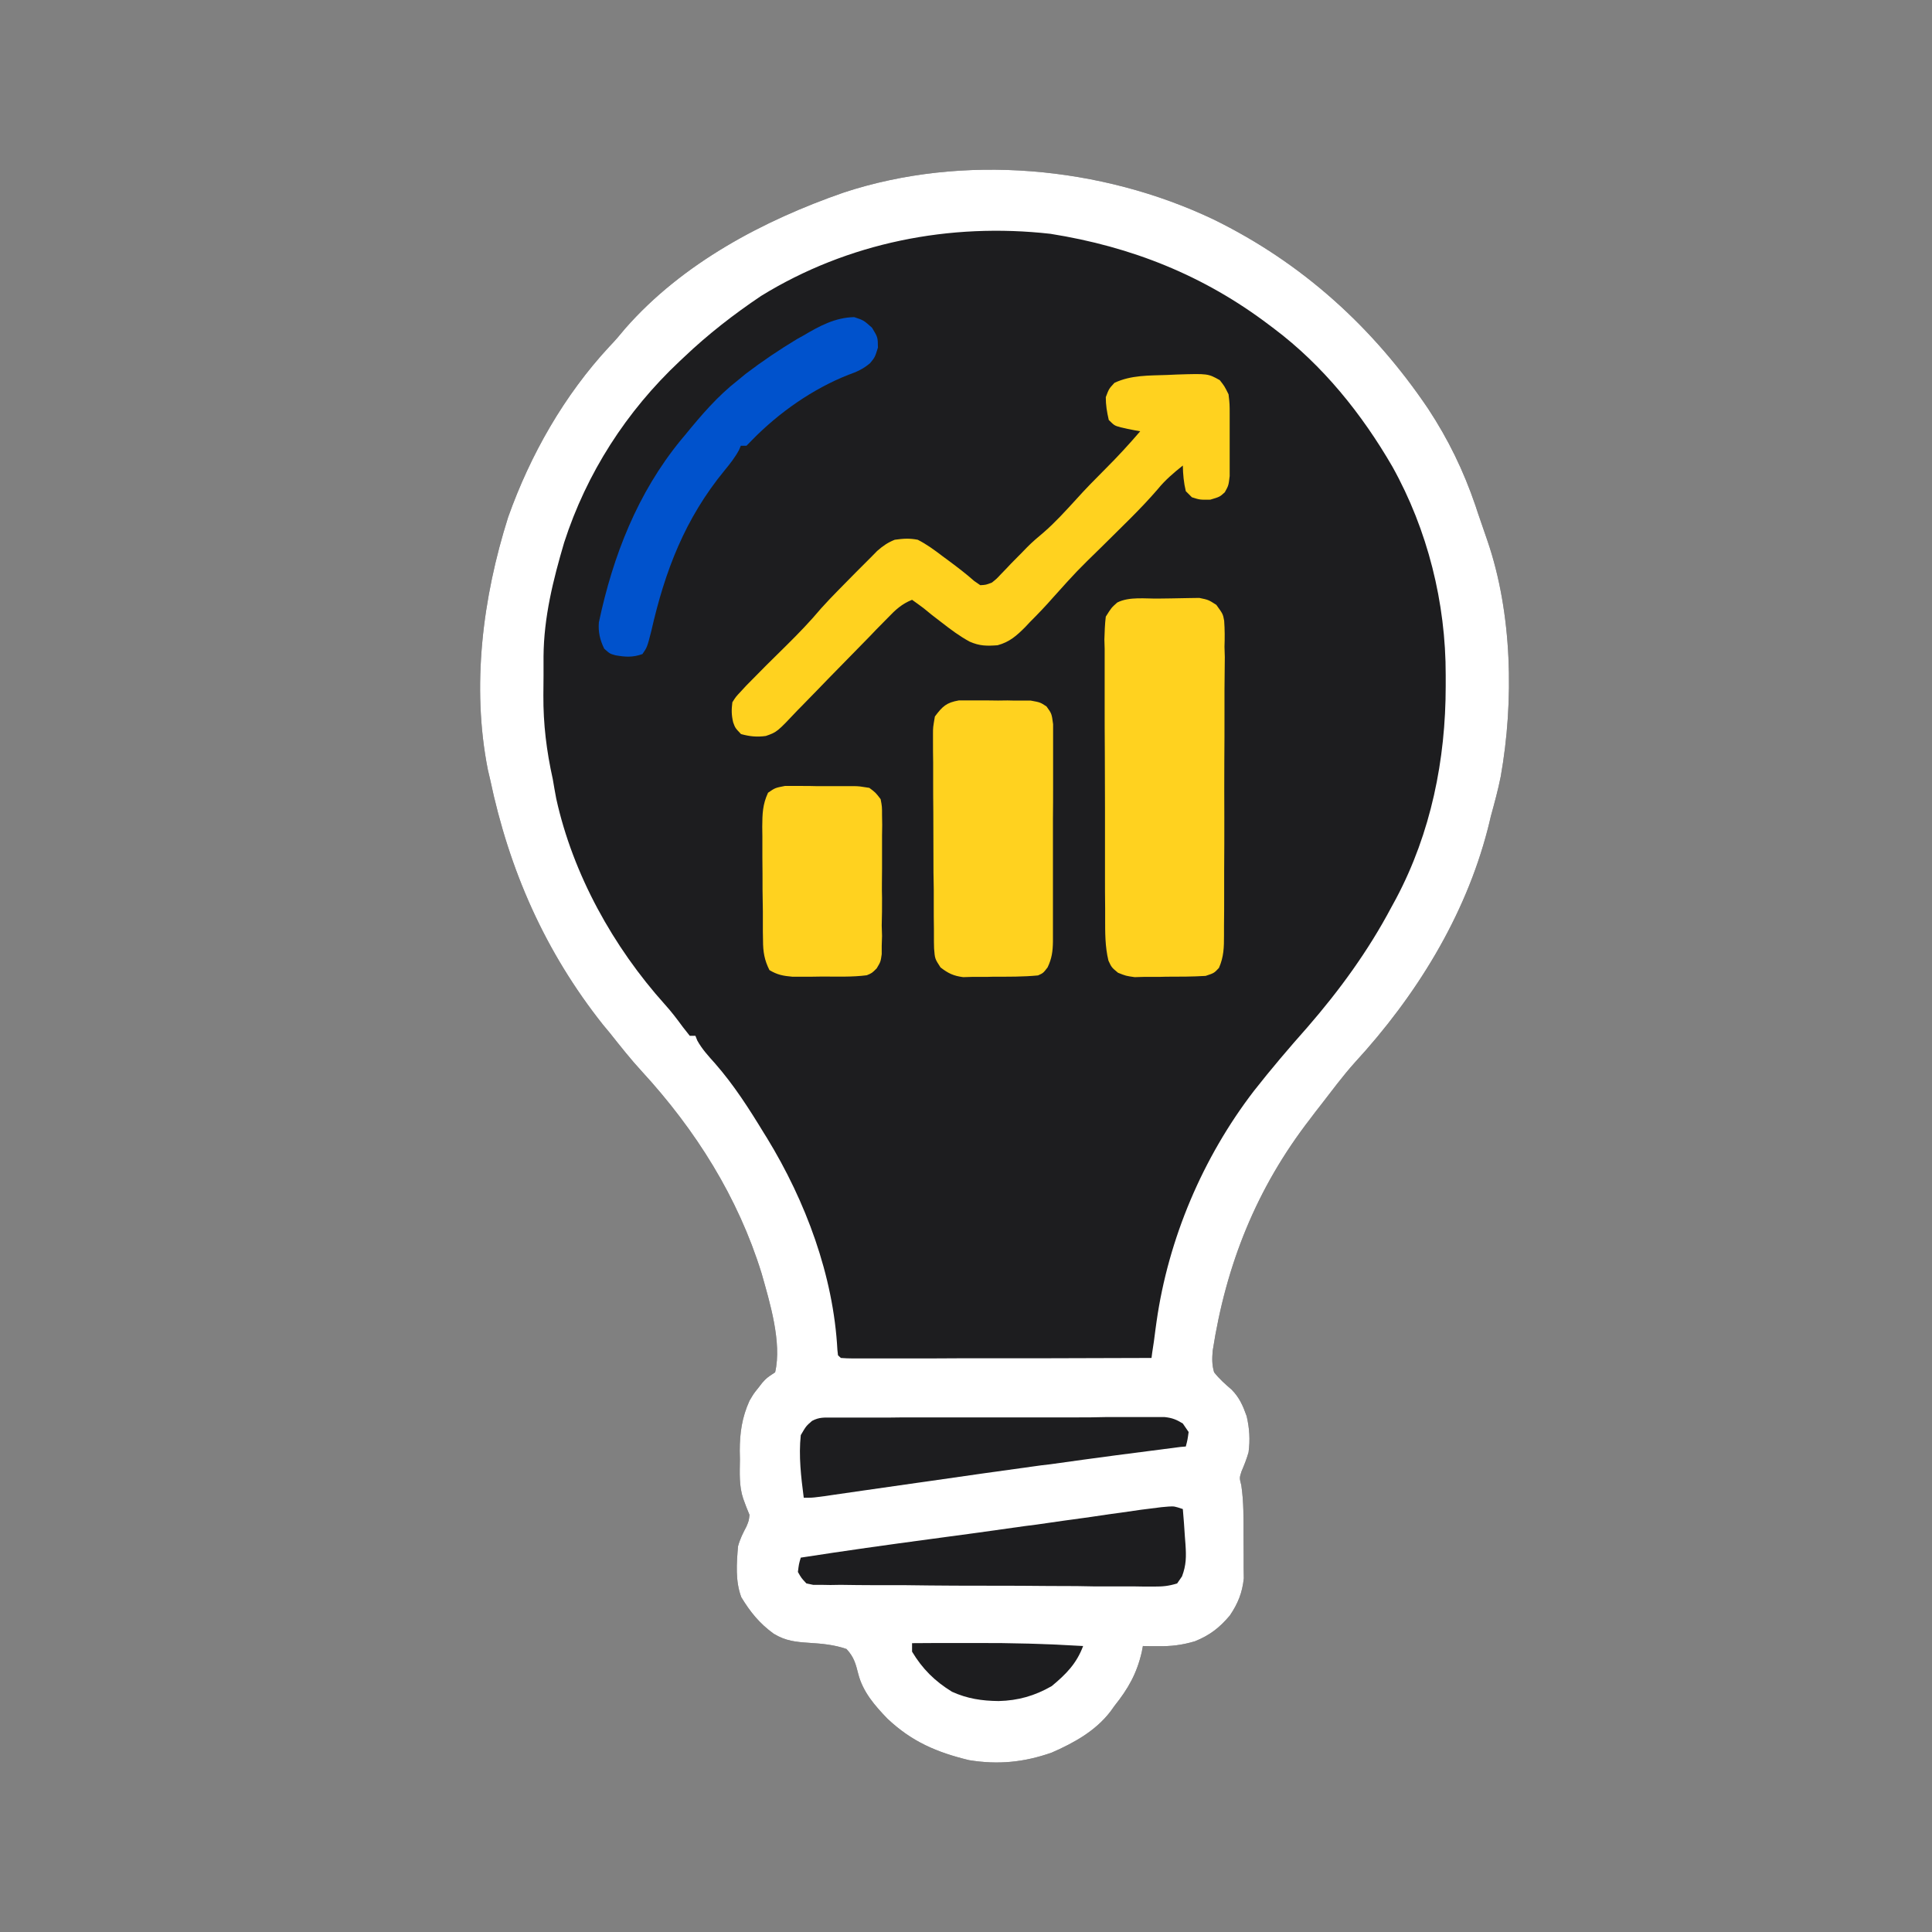 <svg xmlns="http://www.w3.org/2000/svg" xmlns:xlink="http://www.w3.org/1999/xlink" width="64" zoomAndPan="magnify" viewBox="0 0 48 48" height="64" preserveAspectRatio="xMidYMid meet" version="1.2"><rect x="0" y="0" width="48" height="48" fill="#808080" stroke="none"/><g id="8f58da5394"><path style=" stroke:none;fill-rule:nonzero;fill:#1d1d1f;fill-opacity:1;" d="M 30.152 5.453 C 32.352 6.531 34.113 8.129 35.48 10.152 C 35.984 10.918 36.359 11.691 36.656 12.559 L 36.715 12.738 C 36.777 12.918 36.836 13.09 36.898 13.27 L 36.953 13.43 C 37.574 15.238 37.617 17.422 37.285 19.293 C 37.219 19.625 37.129 19.953 37.039 20.281 C 37.016 20.387 36.988 20.492 36.961 20.602 C 36.398 22.781 35.172 24.754 33.66 26.398 C 33.359 26.734 33.09 27.098 32.812 27.457 C 32.723 27.57 32.637 27.68 32.551 27.797 C 31.219 29.516 30.461 31.414 30.129 33.559 C 30.113 33.758 30.109 33.906 30.164 34.094 C 30.293 34.258 30.438 34.387 30.594 34.52 C 30.793 34.719 30.879 34.922 30.973 35.184 C 31.043 35.488 31.062 35.766 31.02 36.082 C 30.973 36.246 30.91 36.406 30.844 36.559 C 30.793 36.719 30.793 36.719 30.84 36.902 C 30.902 37.316 30.895 37.734 30.895 38.145 C 30.895 38.305 30.898 38.465 30.898 38.625 C 30.898 38.727 30.898 38.832 30.898 38.934 L 30.902 39.215 C 30.863 39.574 30.758 39.836 30.555 40.137 C 30.297 40.441 30.062 40.625 29.688 40.777 C 29.371 40.871 29.09 40.906 28.766 40.898 L 28.555 40.898 L 28.395 40.895 L 28.367 41.043 C 28.242 41.582 28.031 41.953 27.688 42.383 L 27.59 42.52 C 27.219 43.004 26.684 43.301 26.129 43.543 C 25.441 43.785 24.797 43.848 24.074 43.73 C 23.27 43.535 22.652 43.27 22.047 42.699 C 21.734 42.375 21.438 42.035 21.324 41.59 C 21.258 41.328 21.215 41.168 21.031 40.969 C 20.727 40.863 20.422 40.836 20.105 40.816 C 19.766 40.793 19.52 40.77 19.223 40.59 C 18.871 40.336 18.641 40.051 18.418 39.684 C 18.266 39.285 18.301 38.836 18.336 38.418 C 18.387 38.23 18.457 38.094 18.547 37.922 C 18.605 37.781 18.605 37.781 18.621 37.637 C 18.566 37.504 18.512 37.371 18.465 37.234 C 18.359 36.918 18.379 36.594 18.383 36.258 L 18.379 36.047 C 18.379 35.598 18.434 35.215 18.621 34.801 C 18.727 34.621 18.727 34.621 18.832 34.492 L 18.938 34.355 C 19.047 34.234 19.047 34.234 19.258 34.094 C 19.43 33.352 19.125 32.355 18.922 31.637 C 18.336 29.742 17.281 28.07 15.945 26.617 C 15.664 26.312 15.41 25.988 15.152 25.664 L 14.98 25.457 C 13.543 23.645 12.652 21.625 12.176 19.359 L 12.121 19.125 C 11.711 17.051 11.992 14.844 12.625 12.848 C 13.176 11.297 14.02 9.816 15.141 8.609 C 15.281 8.465 15.41 8.312 15.535 8.16 C 16.953 6.543 18.961 5.477 20.969 4.781 C 23.922 3.812 27.363 4.125 30.152 5.453 "/><path style=" stroke:none;fill-rule:nonzero;fill:#ffffff;fill-opacity:1;" d="M 30.152 5.453 C 32.352 6.531 34.113 8.129 35.48 10.152 C 35.984 10.918 36.359 11.691 36.656 12.559 L 36.715 12.738 C 36.777 12.918 36.836 13.09 36.898 13.27 L 36.953 13.43 C 37.574 15.238 37.617 17.422 37.285 19.293 C 37.219 19.625 37.129 19.953 37.039 20.281 C 37.016 20.387 36.988 20.492 36.961 20.602 C 36.398 22.781 35.172 24.754 33.66 26.398 C 33.359 26.734 33.09 27.098 32.812 27.457 C 32.723 27.57 32.637 27.68 32.551 27.797 C 31.219 29.516 30.461 31.414 30.129 33.559 C 30.113 33.758 30.109 33.906 30.164 34.094 C 30.293 34.258 30.438 34.387 30.594 34.52 C 30.793 34.719 30.879 34.922 30.973 35.184 C 31.043 35.488 31.062 35.766 31.02 36.082 C 30.973 36.246 30.91 36.406 30.844 36.559 C 30.793 36.719 30.793 36.719 30.84 36.902 C 30.902 37.316 30.895 37.734 30.895 38.145 C 30.895 38.305 30.898 38.465 30.898 38.625 C 30.898 38.727 30.898 38.832 30.898 38.934 L 30.902 39.215 C 30.863 39.574 30.758 39.836 30.555 40.137 C 30.297 40.441 30.062 40.625 29.688 40.777 C 29.371 40.871 29.09 40.906 28.766 40.898 L 28.555 40.898 L 28.395 40.895 L 28.367 41.043 C 28.242 41.582 28.031 41.953 27.688 42.383 L 27.59 42.52 C 27.219 43.004 26.684 43.301 26.129 43.543 C 25.441 43.785 24.797 43.848 24.074 43.73 C 23.27 43.535 22.652 43.27 22.047 42.699 C 21.734 42.375 21.438 42.035 21.324 41.59 C 21.258 41.328 21.215 41.168 21.031 40.969 C 20.727 40.863 20.422 40.836 20.105 40.816 C 19.766 40.793 19.52 40.77 19.223 40.59 C 18.871 40.336 18.641 40.051 18.418 39.684 C 18.266 39.285 18.301 38.836 18.336 38.418 C 18.387 38.23 18.457 38.094 18.547 37.922 C 18.605 37.781 18.605 37.781 18.621 37.637 C 18.566 37.504 18.512 37.371 18.465 37.234 C 18.359 36.918 18.379 36.594 18.383 36.258 L 18.379 36.047 C 18.379 35.598 18.434 35.215 18.621 34.801 C 18.727 34.621 18.727 34.621 18.832 34.492 L 18.938 34.355 C 19.047 34.234 19.047 34.234 19.258 34.094 C 19.43 33.352 19.125 32.355 18.922 31.637 C 18.336 29.742 17.281 28.07 15.945 26.617 C 15.664 26.312 15.41 25.988 15.152 25.664 L 14.98 25.457 C 13.543 23.645 12.652 21.625 12.176 19.359 L 12.121 19.125 C 11.711 17.051 11.992 14.844 12.625 12.848 C 13.176 11.297 14.02 9.816 15.141 8.609 C 15.281 8.465 15.41 8.312 15.535 8.16 C 16.953 6.543 18.961 5.477 20.969 4.781 C 23.922 3.812 27.363 4.125 30.152 5.453 M 18.91 7.352 C 18.23 7.809 17.586 8.309 16.992 8.875 L 16.883 8.977 C 15.562 10.219 14.574 11.754 14.016 13.48 C 13.742 14.41 13.512 15.332 13.504 16.305 L 13.504 16.461 C 13.504 16.57 13.504 16.68 13.504 16.781 C 13.504 16.953 13.5 17.109 13.5 17.273 C 13.496 17.992 13.578 18.656 13.734 19.359 C 13.762 19.523 13.789 19.684 13.82 19.844 C 14.234 21.723 15.238 23.531 16.52 24.957 C 16.68 25.133 16.824 25.324 16.965 25.516 L 17.137 25.734 L 17.277 25.734 L 17.324 25.852 C 17.445 26.07 17.602 26.238 17.766 26.422 C 18.234 26.957 18.609 27.543 18.977 28.148 L 19.055 28.273 C 20.016 29.844 20.707 31.691 20.805 33.539 L 20.82 33.672 L 20.891 33.738 C 20.988 33.746 21.09 33.75 21.191 33.75 L 21.836 33.75 C 22.082 33.75 22.336 33.75 22.586 33.75 L 23.105 33.75 C 23.559 33.746 24.016 33.746 24.469 33.746 C 24.938 33.746 25.402 33.746 25.867 33.746 C 26.781 33.746 27.691 33.738 28.609 33.738 L 28.625 33.613 C 28.656 33.422 28.684 33.227 28.707 33.031 L 28.734 32.836 C 29.027 30.773 29.883 28.758 31.152 27.105 C 31.578 26.562 32.027 26.035 32.484 25.52 C 33.281 24.602 33.992 23.625 34.562 22.551 L 34.688 22.32 C 35.551 20.691 35.918 18.875 35.918 17.047 L 35.918 16.773 C 35.922 14.977 35.469 13.164 34.594 11.594 C 33.836 10.285 32.867 9.078 31.652 8.164 L 31.543 8.082 C 29.914 6.844 28.113 6.129 26.098 5.809 C 23.594 5.527 21.062 6.027 18.91 7.352 "/><path style=" stroke:none;fill-rule:nonzero;fill:#ffd21f;fill-opacity:1;" d="M 28.801 14.871 C 28.898 14.871 28.996 14.867 29.102 14.867 C 29.242 14.863 29.387 14.863 29.531 14.859 L 29.797 14.855 C 30.023 14.902 30.023 14.902 30.219 15.027 C 30.383 15.254 30.383 15.254 30.414 15.422 C 30.43 15.637 30.43 15.855 30.422 16.07 L 30.43 16.324 C 30.43 16.594 30.422 16.871 30.422 17.148 C 30.422 17.34 30.422 17.531 30.422 17.719 C 30.422 18.121 30.422 18.52 30.418 18.922 C 30.418 19.383 30.414 19.844 30.418 20.305 C 30.418 20.754 30.418 21.199 30.414 21.645 C 30.414 21.832 30.414 22.023 30.414 22.211 C 30.414 22.473 30.414 22.738 30.41 23 L 30.41 23.238 C 30.41 23.539 30.406 23.766 30.285 24.047 C 30.164 24.176 30.164 24.176 29.953 24.246 C 29.625 24.266 29.301 24.266 28.969 24.266 C 28.836 24.27 28.836 24.27 28.695 24.27 L 28.43 24.27 L 28.191 24.277 C 27.973 24.246 27.973 24.246 27.777 24.168 C 27.617 24.035 27.617 24.035 27.539 23.867 C 27.453 23.512 27.457 23.168 27.457 22.809 L 27.457 22.562 C 27.453 22.297 27.453 22.035 27.453 21.77 L 27.453 21.215 C 27.453 20.828 27.453 20.441 27.453 20.059 C 27.453 19.609 27.449 19.168 27.449 18.715 C 27.445 18.285 27.445 17.863 27.445 17.43 C 27.445 17.246 27.445 17.062 27.445 16.883 C 27.445 16.625 27.445 16.375 27.445 16.117 L 27.438 15.887 C 27.445 15.695 27.449 15.512 27.473 15.32 C 27.613 15.098 27.613 15.098 27.758 14.969 C 28.062 14.816 28.461 14.879 28.801 14.871 M 30.305 9.445 C 30.422 9.594 30.422 9.594 30.523 9.797 C 30.551 10.039 30.551 10.039 30.551 10.316 L 30.551 10.461 C 30.551 10.57 30.551 10.672 30.551 10.777 C 30.551 10.938 30.551 11.09 30.551 11.25 C 30.551 11.352 30.551 11.453 30.551 11.551 L 30.551 11.828 C 30.523 12.062 30.523 12.062 30.43 12.23 C 30.305 12.344 30.305 12.344 30.07 12.414 C 29.812 12.418 29.812 12.418 29.613 12.355 L 29.461 12.203 C 29.41 11.992 29.391 11.785 29.387 11.566 C 29.156 11.75 28.949 11.926 28.762 12.156 C 28.332 12.656 27.848 13.109 27.383 13.574 C 26.754 14.188 26.754 14.188 26.164 14.844 C 25.98 15.055 25.785 15.258 25.59 15.453 L 25.473 15.578 C 25.258 15.793 25.086 15.949 24.785 16.031 C 24.516 16.051 24.34 16.051 24.09 15.941 C 23.84 15.805 23.621 15.641 23.395 15.465 L 23.156 15.281 L 22.945 15.109 C 22.848 15.039 22.758 14.969 22.66 14.902 C 22.406 15.004 22.25 15.148 22.059 15.348 L 21.871 15.539 L 21.77 15.641 C 21.668 15.75 21.566 15.855 21.461 15.961 C 21.168 16.262 20.871 16.566 20.574 16.867 C 20.398 17.051 20.215 17.238 20.035 17.422 C 19.969 17.492 19.898 17.562 19.828 17.633 C 19.305 18.188 19.305 18.188 19.027 18.285 C 18.801 18.316 18.629 18.297 18.41 18.238 C 18.266 18.086 18.266 18.086 18.215 17.945 C 18.172 17.762 18.172 17.633 18.195 17.449 C 18.281 17.312 18.281 17.312 18.402 17.184 L 18.539 17.035 C 18.867 16.699 19.203 16.363 19.543 16.031 C 19.84 15.738 20.129 15.438 20.402 15.113 C 20.672 14.812 20.965 14.527 21.254 14.23 L 21.629 13.855 L 21.793 13.688 C 21.941 13.559 22.055 13.48 22.23 13.41 C 22.453 13.379 22.594 13.371 22.801 13.41 C 23.023 13.523 23.215 13.664 23.414 13.816 L 23.574 13.934 C 23.789 14.094 24 14.254 24.203 14.434 L 24.355 14.539 C 24.496 14.531 24.496 14.531 24.645 14.473 C 24.762 14.379 24.762 14.379 24.863 14.27 L 24.988 14.141 L 25.121 14 C 25.211 13.91 25.301 13.816 25.391 13.727 L 25.52 13.594 C 25.648 13.465 25.785 13.348 25.93 13.227 C 26.215 12.98 26.469 12.699 26.723 12.422 C 26.961 12.156 27.211 11.902 27.461 11.652 C 27.762 11.352 28.051 11.039 28.328 10.715 L 28.195 10.691 L 28.016 10.656 L 27.844 10.617 C 27.688 10.574 27.688 10.574 27.547 10.434 C 27.5 10.227 27.473 10.07 27.473 9.867 C 27.551 9.66 27.551 9.66 27.688 9.512 C 28.102 9.316 28.551 9.332 28.996 9.316 L 29.238 9.305 C 30.012 9.281 30.012 9.281 30.305 9.445 M 23.82 17.402 L 24.25 17.402 C 24.352 17.402 24.461 17.402 24.559 17.402 C 24.719 17.406 24.875 17.406 25.031 17.402 C 25.137 17.406 25.234 17.406 25.336 17.406 L 25.609 17.406 C 25.844 17.449 25.844 17.449 26 17.551 C 26.129 17.73 26.129 17.73 26.164 17.992 C 26.164 18.102 26.164 18.211 26.164 18.316 L 26.164 18.496 C 26.164 18.688 26.164 18.887 26.164 19.078 C 26.164 19.219 26.164 19.348 26.164 19.484 C 26.164 19.77 26.164 20.055 26.16 20.34 C 26.16 20.699 26.16 21.062 26.16 21.43 C 26.16 21.703 26.16 21.984 26.16 22.262 C 26.16 22.398 26.16 22.531 26.16 22.668 C 26.16 22.855 26.16 23.043 26.16 23.227 L 26.16 23.395 C 26.156 23.637 26.133 23.812 26.027 24.035 C 25.918 24.176 25.918 24.176 25.789 24.234 C 25.418 24.27 25.051 24.266 24.68 24.266 C 24.551 24.27 24.551 24.27 24.418 24.27 L 24.164 24.27 L 23.93 24.277 C 23.691 24.246 23.559 24.184 23.367 24.035 C 23.227 23.82 23.227 23.82 23.207 23.566 C 23.203 23.465 23.203 23.355 23.203 23.254 L 23.203 23.074 C 23.199 22.883 23.199 22.691 23.199 22.496 L 23.199 22.094 C 23.191 21.816 23.191 21.535 23.191 21.254 C 23.191 20.898 23.188 20.531 23.188 20.176 C 23.184 19.898 23.184 19.621 23.184 19.344 C 23.184 19.215 23.184 19.078 23.184 18.945 C 23.18 18.762 23.18 18.574 23.18 18.391 L 23.18 18.227 C 23.18 18.074 23.18 18.074 23.227 17.801 C 23.418 17.547 23.512 17.457 23.82 17.402 M 19.5 19.527 C 19.594 19.527 19.691 19.527 19.785 19.527 L 19.941 19.527 C 20.051 19.527 20.156 19.527 20.266 19.531 C 20.426 19.531 20.59 19.531 20.754 19.531 C 20.859 19.531 20.961 19.531 21.066 19.531 L 21.219 19.531 C 21.355 19.535 21.355 19.535 21.598 19.574 C 21.754 19.691 21.754 19.691 21.879 19.855 C 21.914 20.039 21.914 20.039 21.914 20.254 L 21.918 20.5 L 21.914 20.758 L 21.914 21.023 C 21.914 21.211 21.914 21.398 21.914 21.586 C 21.914 21.828 21.906 22.066 21.914 22.305 C 21.914 22.535 21.914 22.766 21.906 22.992 L 21.914 23.254 L 21.906 23.496 L 21.906 23.707 C 21.879 23.895 21.879 23.895 21.781 24.059 C 21.664 24.176 21.664 24.176 21.535 24.23 C 21.172 24.277 20.801 24.262 20.43 24.262 L 20.168 24.266 L 19.684 24.266 C 19.457 24.246 19.312 24.219 19.117 24.102 C 18.992 23.855 18.957 23.648 18.957 23.367 L 18.953 23.141 L 18.953 22.641 C 18.953 22.461 18.945 22.285 18.945 22.109 C 18.945 21.84 18.945 21.57 18.941 21.297 C 18.941 21.129 18.941 20.953 18.941 20.785 L 18.938 20.535 C 18.941 20.223 18.945 19.988 19.082 19.695 C 19.258 19.574 19.258 19.574 19.5 19.527 "/><path style=" stroke:none;fill-rule:nonzero;fill:#0052cc;fill-opacity:1;" d="M 21.223 7.879 C 21.457 7.957 21.457 7.957 21.664 8.141 C 21.809 8.379 21.809 8.379 21.812 8.637 C 21.738 8.875 21.738 8.875 21.617 9.023 C 21.438 9.172 21.289 9.238 21.078 9.312 C 20.195 9.66 19.352 10.25 18.688 10.93 L 18.547 11.074 L 18.406 11.074 L 18.359 11.184 C 18.262 11.363 18.137 11.523 18.004 11.684 C 17.016 12.887 16.52 14.184 16.18 15.684 C 16.078 16.082 16.078 16.082 15.961 16.25 C 15.723 16.336 15.539 16.324 15.293 16.281 C 15.152 16.242 15.152 16.242 15.012 16.117 C 14.906 15.902 14.859 15.699 14.879 15.461 C 15.23 13.805 15.84 12.246 16.918 10.93 L 17.023 10.805 C 17.426 10.312 17.828 9.84 18.336 9.445 L 18.52 9.293 C 18.934 8.977 19.359 8.691 19.805 8.422 L 19.961 8.336 C 20.355 8.102 20.75 7.887 21.223 7.879 "/><path style=" stroke:none;fill-rule:nonzero;fill:#1d1d1f;fill-opacity:1;" d="M 20.668 35.219 L 21.395 35.219 C 21.637 35.219 21.867 35.219 22.102 35.219 C 22.297 35.215 22.488 35.215 22.688 35.215 C 23.152 35.215 23.605 35.215 24.07 35.215 C 24.543 35.215 25.023 35.215 25.496 35.215 C 25.906 35.215 26.312 35.215 26.719 35.215 C 26.965 35.215 27.211 35.215 27.453 35.207 C 27.727 35.207 27.996 35.207 28.27 35.207 C 28.391 35.207 28.391 35.207 28.516 35.207 L 28.938 35.207 C 29.125 35.227 29.23 35.27 29.387 35.367 L 29.531 35.578 C 29.504 35.773 29.504 35.773 29.461 35.938 L 29.328 35.949 C 28.246 36.086 27.172 36.227 26.098 36.379 L 25.867 36.406 C 24.926 36.535 23.98 36.668 23.039 36.805 L 22.762 36.844 C 22.316 36.906 21.871 36.973 21.426 37.035 L 20.719 37.137 L 20.512 37.168 L 20.332 37.191 C 20.176 37.211 20.176 37.211 19.969 37.211 C 19.902 36.695 19.84 36.172 19.895 35.656 C 20.027 35.43 20.027 35.43 20.176 35.301 C 20.355 35.207 20.473 35.219 20.668 35.219 M 29.387 37.492 C 29.406 37.723 29.426 37.953 29.438 38.176 L 29.453 38.371 C 29.473 38.672 29.473 38.883 29.367 39.164 L 29.246 39.34 C 29.031 39.406 28.895 39.418 28.668 39.418 L 28.438 39.418 L 28.191 39.414 L 27.922 39.414 C 27.684 39.414 27.445 39.414 27.203 39.414 L 26.754 39.406 C 26.285 39.406 25.816 39.402 25.348 39.398 C 24.809 39.398 24.266 39.395 23.723 39.395 C 23.305 39.391 22.887 39.391 22.469 39.383 C 22.219 39.383 21.969 39.383 21.719 39.383 C 21.441 39.383 21.16 39.379 20.883 39.375 L 20.633 39.379 L 20.402 39.375 L 20.203 39.375 L 20.035 39.34 C 19.91 39.207 19.91 39.207 19.824 39.055 C 19.848 38.859 19.848 38.859 19.895 38.699 C 20.977 38.531 22.059 38.379 23.145 38.234 C 23.922 38.133 24.695 38.023 25.469 37.914 L 25.746 37.879 C 26.195 37.812 26.652 37.75 27.102 37.688 L 27.609 37.613 L 27.844 37.582 C 28.18 37.531 28.52 37.484 28.859 37.445 L 29.031 37.43 C 29.176 37.422 29.176 37.422 29.387 37.492 "/><path style=" stroke:none;fill-rule:nonzero;fill:#1d1d1f;fill-opacity:1;" d="M 22.66 40.824 C 23.047 40.82 23.438 40.82 23.828 40.82 C 23.957 40.82 24.09 40.82 24.219 40.82 C 25.121 40.816 26.012 40.84 26.91 40.895 C 26.746 41.332 26.488 41.594 26.129 41.891 C 25.707 42.133 25.297 42.25 24.812 42.262 C 24.395 42.258 24.031 42.203 23.652 42.031 C 23.227 41.77 22.918 41.465 22.66 41.035 Z M 22.66 40.824 "/></g></svg>